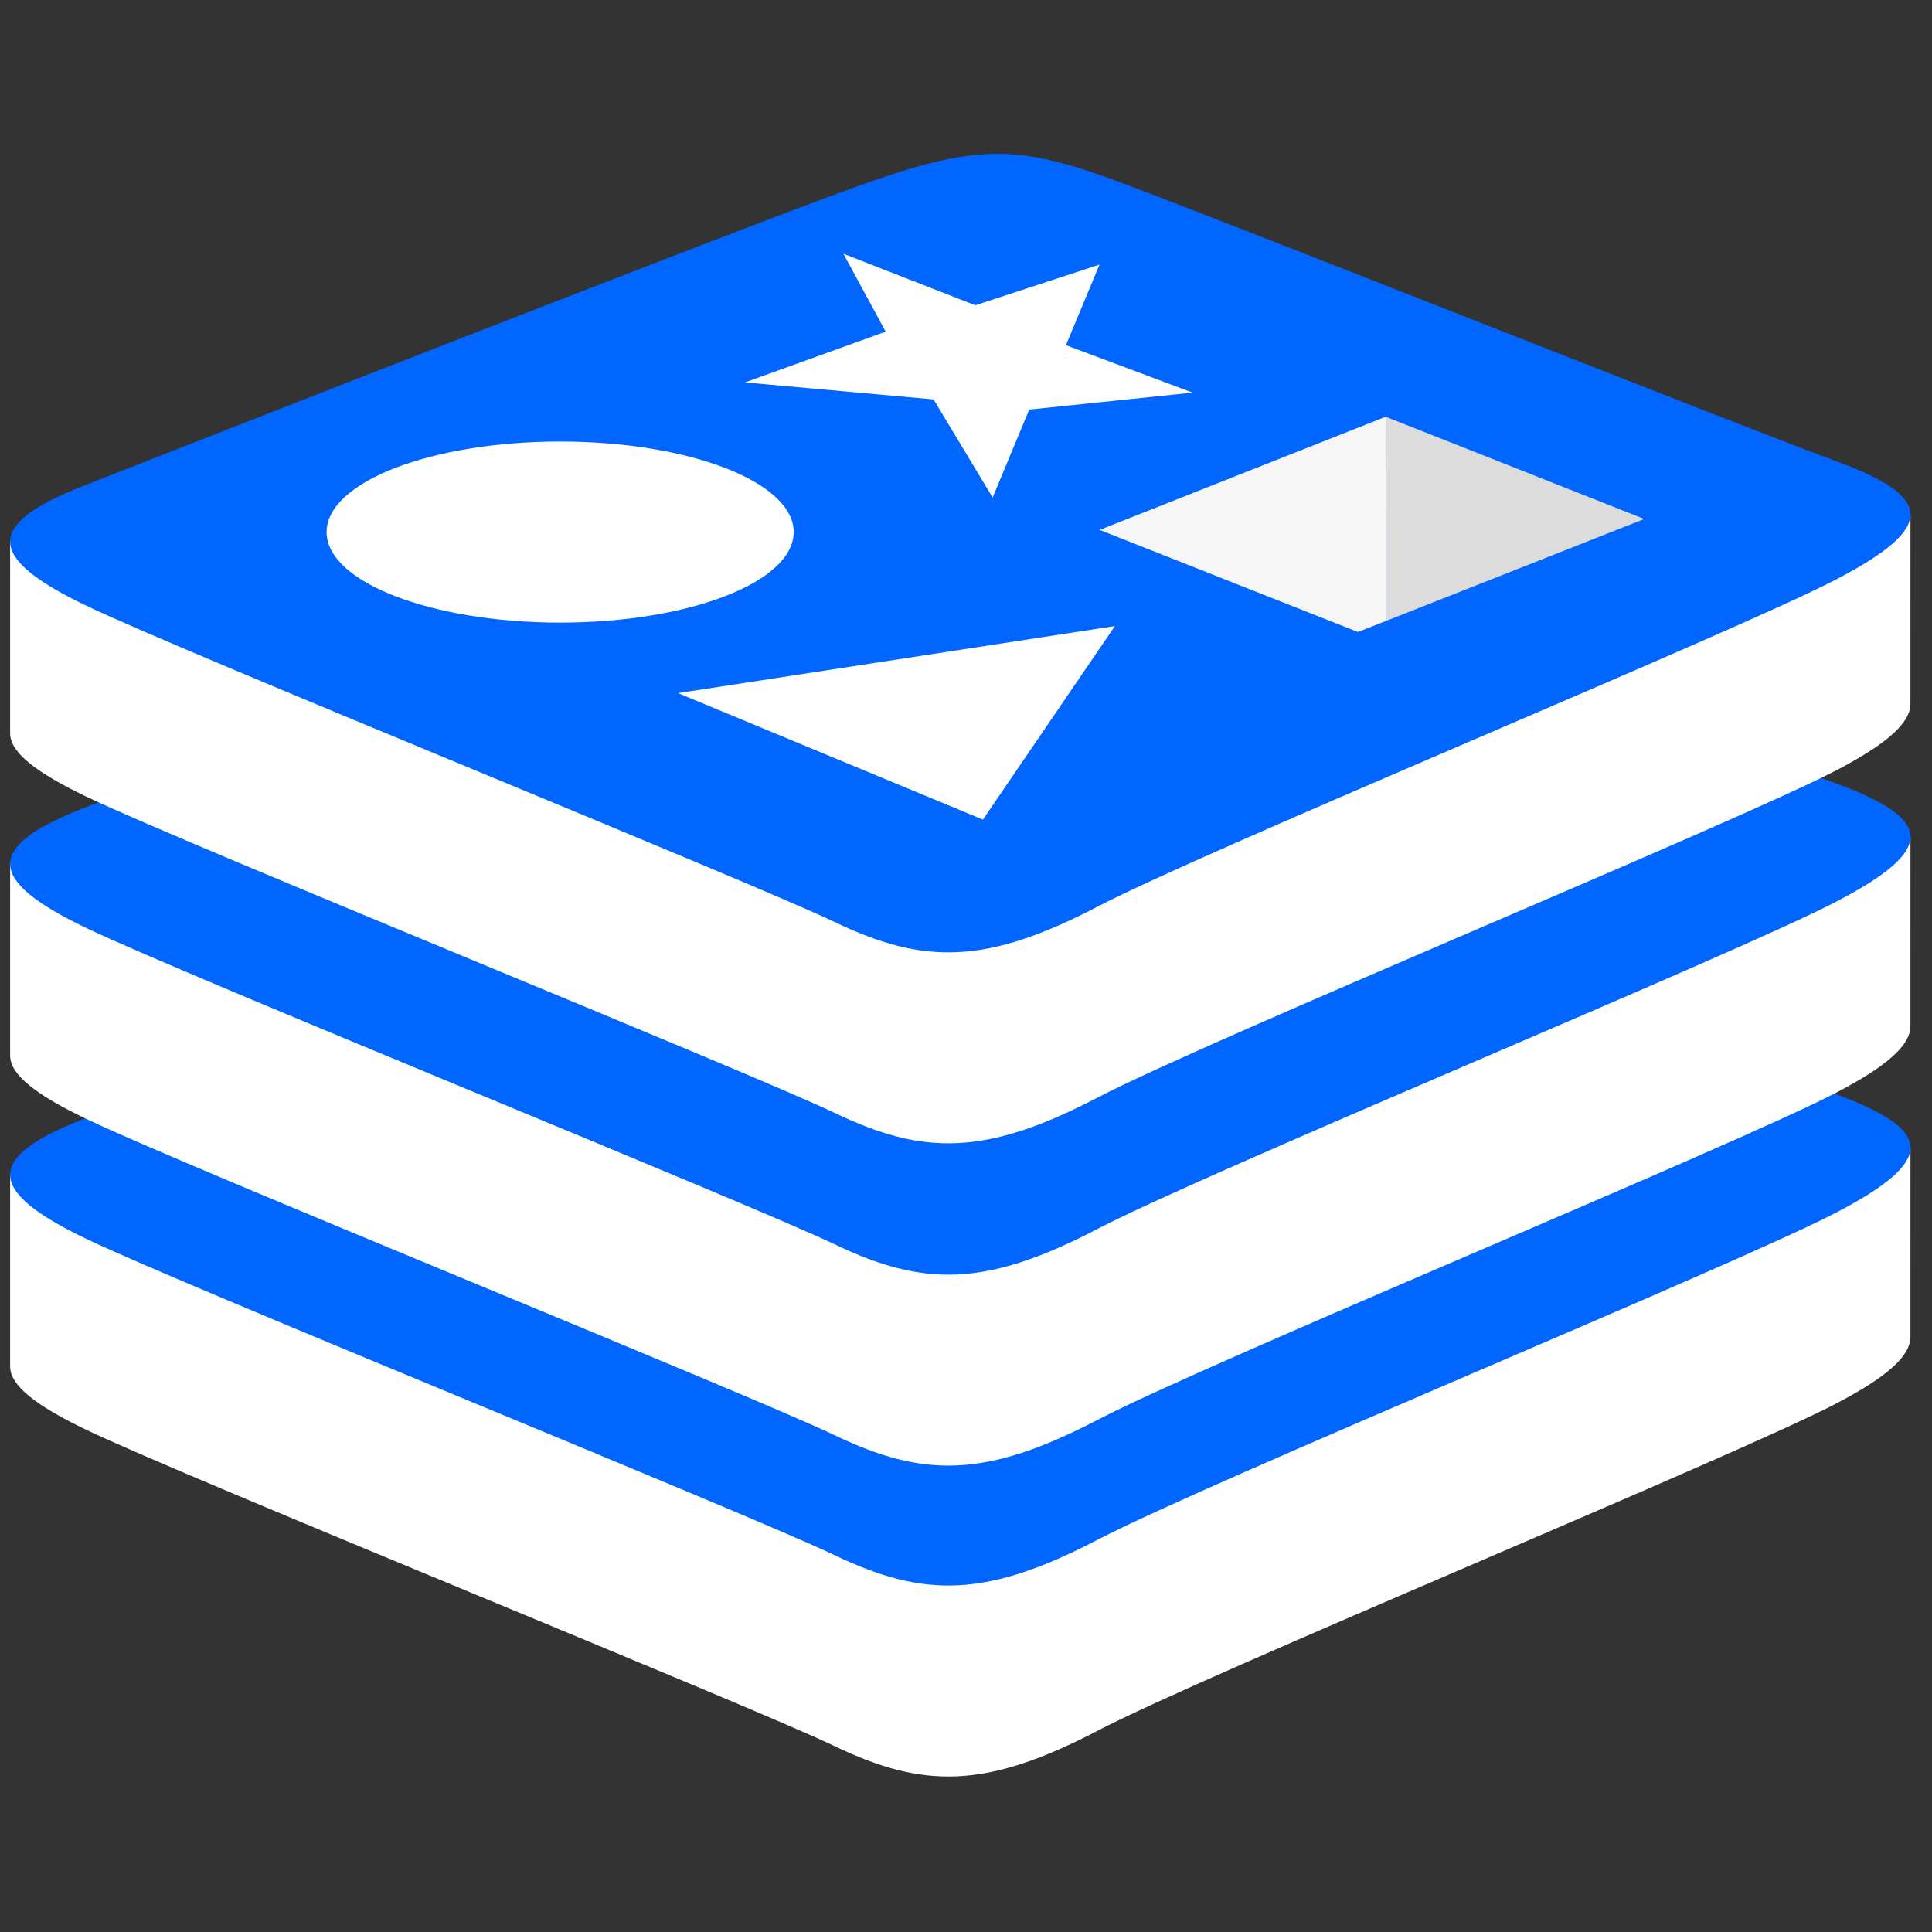 <svg width="61" height="61" viewBox="0 0 61 61" fill="none" xmlns="http://www.w3.org/2000/svg">
<rect x="0" y="0" width="61" height="61" fill="#333333" stroke="none"/>
<g id="Icon Set - Travel" clipPath="url(#clip0_1249_4312)">
<g id="Group">
<path id="Vector" d="M57.97 44.318C54.768 45.987 38.18 52.807 34.649 54.648C31.118 56.489 29.155 56.472 26.367 55.138C23.577 53.804 5.925 46.674 2.745 45.154C1.157 44.394 0.32 43.754 0.32 43.147V37.082C0.32 37.082 23.3 32.079 27.01 30.748C30.72 29.417 32.008 29.369 35.164 30.526C38.322 31.682 57.2 35.088 60.32 36.23L60.319 42.211C60.319 42.81 59.599 43.467 57.969 44.317" fill="white"/>
<path id="Vector_2" d="M57.968 38.289C54.766 39.956 38.18 46.776 34.649 48.618C31.118 50.459 29.155 50.441 26.366 49.108C23.576 47.775 5.925 40.644 2.745 39.125C-0.434 37.605 -0.5 36.559 2.623 35.336C5.746 34.111 23.3 27.225 27.01 25.894C30.72 24.564 32.008 24.515 35.164 25.673C38.321 26.829 54.81 33.391 57.929 34.534C61.05 35.678 61.17 36.62 57.968 38.289Z" fill="#0066FF"/>
<path id="Vector_3" d="M57.97 34.502C54.768 36.172 38.18 42.992 34.649 44.833C31.118 46.673 29.155 46.655 26.367 45.322C23.577 43.989 5.925 36.859 2.745 35.338C1.157 34.579 0.32 33.938 0.32 33.333V27.268C0.32 27.268 23.3 22.265 27.01 20.934C30.72 19.603 32.008 19.554 35.164 20.712C38.323 21.868 57.2 25.274 60.32 26.416L60.319 32.395C60.319 32.995 59.6 33.653 57.97 34.502Z" fill="white"/>
<path id="Vector_4" d="M57.968 28.473C54.766 30.142 38.18 36.962 34.649 38.803C31.118 40.645 29.155 40.627 26.366 39.293C23.576 37.961 5.925 30.83 2.745 29.31C-0.434 27.791 -0.5 26.745 2.623 25.521C5.746 24.298 23.3 17.411 27.01 16.08C30.72 14.75 32.008 14.701 35.164 15.857C38.321 17.013 54.81 23.576 57.929 24.72C61.05 25.863 61.17 26.805 57.968 28.473Z" fill="#0066FF"/>
<path id="Vector_5" d="M57.97 24.326C54.768 25.994 38.18 32.815 34.649 34.657C31.118 36.497 29.155 36.48 26.367 35.145C23.577 33.813 5.925 26.682 2.745 25.162C1.157 24.402 0.32 23.762 0.32 23.157V17.091C0.32 17.091 23.3 12.088 27.01 10.758C30.72 9.427 32.008 9.378 35.164 10.536C38.323 11.692 57.2 15.098 60.32 16.241L60.319 22.22C60.319 22.82 59.6 23.476 57.97 24.326Z" fill="white"/>
<path id="Vector_6" d="M57.968 18.298C54.766 19.967 38.18 26.787 34.649 28.628C31.118 30.468 29.155 30.451 26.366 29.118C23.576 27.783 5.925 20.653 2.745 19.133C-0.434 17.614 -0.5 16.568 2.623 15.345C5.746 14.12 23.3 7.235 27.01 5.904C30.72 4.573 32.008 4.525 35.164 5.682C38.321 6.838 54.81 13.4 57.929 14.544C61.05 15.687 61.17 16.629 57.968 18.298Z" fill="#0066FF"/>
<path id="Vector_7" d="M37.655 12.397L32.496 12.932L31.341 15.71L29.476 12.611L23.519 12.075L27.964 10.472L26.63 8.012L30.793 9.639L34.715 8.354L33.655 10.899L37.655 12.397ZM31.034 25.878L21.406 21.884L35.201 19.767L31.034 25.878ZM17.685 13.941C21.758 13.941 25.06 15.22 25.06 16.799C25.06 18.378 21.758 19.658 17.685 19.658C13.614 19.658 10.312 18.378 10.312 16.799C10.312 15.22 13.613 13.941 17.685 13.941Z" fill="white"/>
<path id="Vector_8" d="M51.915 16.386L43.756 19.608L43.75 13.158L51.915 16.386Z" fill="#DCDCDC"/>
<path id="Vector_9" d="M43.751 13.158L43.758 19.607L42.873 19.954L34.719 16.731L43.751 13.158Z" fill="#F6F6F6"/>
</g>
</g>
<defs>
<clipPath id="clip0_1249_4312">
<rect width="60" height="60" fill="white" transform="translate(0.32 0.473)"/>
</clipPath>
</defs>
</svg>
